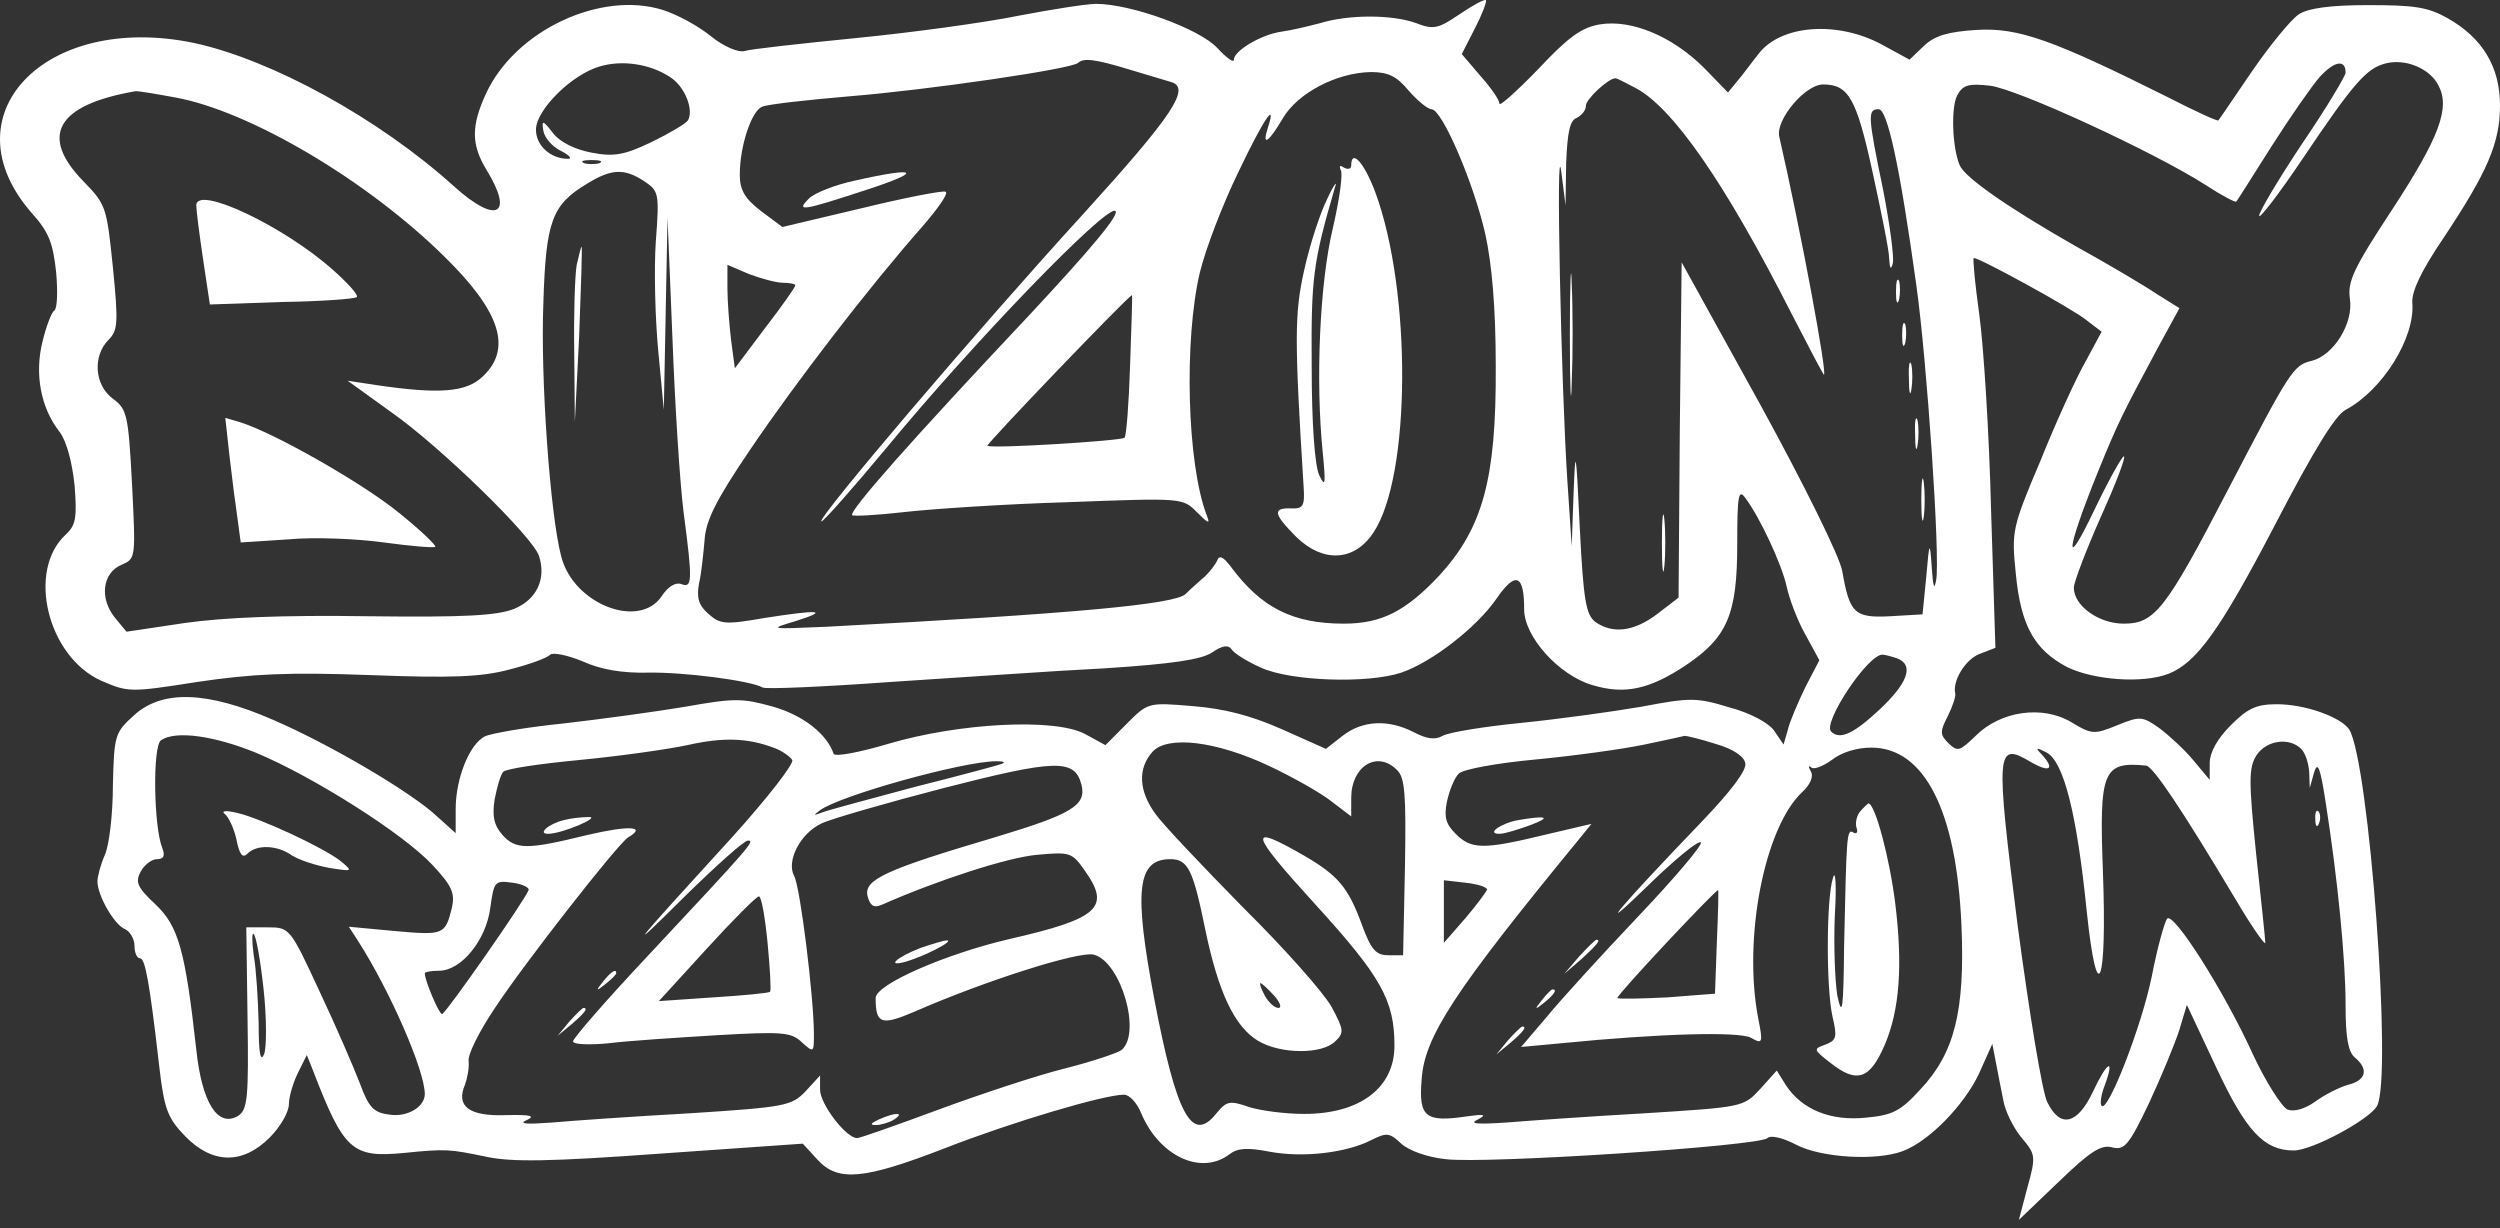 <svg width="173" height="85" viewBox="0 0 173 85" fill="none" xmlns="http://www.w3.org/2000/svg">
<rect x="0" y="0" width="173" height="85" fill="#333333" stroke="none"/>
<path d="M100.984 0.997C99.531 1.984 99.189 2.07 97.992 1.598C96.326 0.997 93.334 0.997 91.368 1.598C90.556 1.812 89.316 2.112 88.632 2.198C87.222 2.413 85.384 3.528 85.384 4.128C85.384 4.386 84.871 4 84.23 3.313C82.991 1.984 78.247 0.268 75.853 0.268C75.169 0.268 72.776 0.654 70.511 1.083C68.203 1.555 63.203 2.241 59.313 2.627C55.424 3.013 51.919 3.399 51.535 3.528C51.107 3.656 50.081 3.228 49.184 2.498C48.286 1.769 46.833 0.997 45.893 0.697C41.576 -0.675 35.636 2.112 33.627 6.487C32.601 8.717 32.601 10.004 33.67 11.762C35.593 14.893 34.353 15.537 31.447 12.921C26.233 8.203 18.796 4.128 13.411 2.97C3.068 0.826 -3.77 8.031 2.256 14.808C3.367 16.051 3.667 16.823 3.88 18.796C4.008 20.169 3.966 21.37 3.752 21.498C3.581 21.584 3.196 22.571 2.94 23.643C2.384 25.873 2.812 28.232 4.137 29.905C4.607 30.548 4.991 31.963 5.162 33.593C5.333 35.823 5.248 36.338 4.564 36.981C1.829 39.469 3.282 45.431 7 47.103C8.881 47.918 9.009 47.918 13.668 47.189C17.429 46.631 19.95 46.503 25.635 46.717C31.276 46.932 33.328 46.846 35.251 46.331C36.619 45.988 37.901 45.516 38.072 45.302C38.285 45.13 39.311 45.345 40.337 45.774C41.576 46.331 43.029 46.589 44.867 46.546C47.346 46.503 51.962 47.103 52.774 47.575C52.945 47.704 56.963 47.532 61.664 47.189C66.365 46.889 73.033 46.417 76.495 46.245C81.11 45.945 83.076 45.645 83.846 45.173C84.572 44.658 85 44.616 85.213 44.916C85.341 45.173 86.282 45.774 87.265 46.203C89.316 47.146 94.659 47.318 96.967 46.546C99.104 45.816 102.181 43.415 103.548 41.442C104.873 39.512 105.472 39.726 105.472 42.171C105.472 44.058 107.865 46.717 110.173 47.403C112.438 48.09 114.148 47.704 116.669 46.031C119.533 44.101 120.217 42.514 120.217 37.668C120.217 34.279 120.302 33.807 120.772 34.451C121.798 35.823 123.294 39.04 123.636 40.584C123.807 41.399 124.363 42.9 124.918 43.886L125.901 45.688L124.918 47.575C124.405 48.647 123.85 49.934 123.721 50.491L123.422 51.521L122.781 50.577C122.397 50.02 121.114 49.333 119.661 48.947C117.396 48.261 116.969 48.261 113.592 48.904C111.583 49.248 107.865 49.762 105.301 50.02C102.736 50.277 100.3 50.663 99.83 50.92C99.317 51.221 98.719 51.135 97.821 50.663C96.069 49.762 94.274 49.848 92.906 50.92L91.752 51.821L88.675 50.449C86.538 49.505 84.7 49.033 82.521 48.862C79.444 48.604 79.444 48.604 77.948 50.105L76.495 51.564L75.084 50.792C72.99 49.676 66.365 50.02 61.45 51.478C59.441 52.078 57.775 52.379 57.689 52.164C57.219 50.792 55.595 49.505 53.501 48.904C51.364 48.304 50.808 48.304 47.432 48.904C45.38 49.248 41.619 49.762 39.012 50.062C36.448 50.32 33.969 50.749 33.541 50.963C32.473 51.521 31.533 53.88 31.533 55.981V57.654L30.293 56.539C28.541 54.866 22.857 51.521 18.882 49.805C14.351 47.832 11.231 47.704 9.265 49.505C7.94 50.706 7.898 50.877 7.812 54.351C7.812 56.324 7.556 58.512 7.257 59.155C6.957 59.841 6.744 60.656 6.744 60.999C6.744 61.986 7.94 64.044 8.667 64.302C9.009 64.473 9.308 64.988 9.308 65.46C9.308 65.931 9.479 66.317 9.693 66.317C10.035 66.317 10.334 67.819 11.018 73.78C11.36 76.782 11.616 77.383 12.813 78.627C14.693 80.557 16.788 80.6 18.668 78.713C19.395 77.983 19.993 76.954 19.993 76.397C19.993 75.882 20.292 74.895 20.634 74.209L21.232 73.008L21.66 74.081C23.797 79.613 24.352 80.128 27.942 79.785C30.934 79.484 31.105 79.527 33.627 80.042C35.379 80.428 38.072 80.385 45.722 79.828L55.552 79.141L56.578 80.257C57.988 81.8 59.783 81.629 65.425 79.442C70.041 77.64 76.409 75.753 77.777 75.753C78.161 75.753 78.674 76.311 78.973 77.04C80.213 79.999 83.119 81.372 85.085 79.871C85.641 79.442 86.325 79.399 87.863 79.699C90.171 80.128 93.163 79.785 94.915 78.884C95.941 78.369 96.155 78.369 96.967 79.141C97.48 79.613 98.762 80.085 100.044 80.214C102.736 80.557 121.755 79.313 122.311 78.755C122.525 78.541 123.337 78.713 124.32 79.227C126.072 80.128 129.876 80.342 131.671 79.656C133.509 78.97 135.902 76.482 136.928 74.338L137.868 72.236L138.125 73.566C138.253 74.295 138.509 75.496 138.638 76.182C138.766 76.911 139.321 78.026 139.877 78.713C140.86 79.871 140.903 79.999 140.304 82.144L139.706 84.417L142.441 81.8C144.621 79.699 145.39 79.184 146.16 79.399C147.014 79.613 147.314 79.27 148.724 76.311C149.579 74.466 150.519 72.193 150.818 71.25L151.331 69.534L153.383 73.909C155.434 78.284 156.674 79.613 158.725 79.613C160.007 79.613 163.982 77.469 164.495 76.525C165.563 74.509 163.939 52.764 162.572 50.491C162.016 49.634 159.537 48.733 157.571 48.733C156.161 48.733 155.562 48.99 154.366 50.191C153.425 51.135 152.912 52.078 152.912 52.807V53.965L151.801 52.636C151.203 51.907 150.134 50.92 149.451 50.406C148.254 49.548 148.083 49.548 146.502 50.191C144.92 50.834 144.749 50.834 143.339 49.977C141.33 48.776 138.424 49.205 136.714 50.92C135.603 51.992 135.475 52.035 134.834 51.435C134.235 50.834 134.235 50.62 134.791 49.548C135.133 48.862 135.347 48.175 135.304 48.004C135.09 47.146 135.988 45.645 136.971 45.259L138.082 44.83L137.783 35.309C137.655 30.076 137.27 23.986 136.971 21.799C136.672 19.654 136.501 17.853 136.586 17.853C137.013 17.853 143.424 21.37 144.365 22.142L145.433 22.957L144.322 25.015C143.681 26.13 142.27 29.218 141.202 31.878C139.236 36.51 139.193 36.767 139.492 39.683C139.834 43.286 140.774 44.959 143.04 46.16C144.877 47.06 148.254 47.318 150.049 46.631C152.015 45.859 153.639 43.586 157.443 36.295C160.093 31.191 161.589 28.747 162.315 28.361C164.837 27.031 167.145 23.386 166.931 20.941C166.888 20.126 167.572 18.71 169.111 16.437C172.102 11.934 173 9.918 173 7.302C173 4.643 171.803 2.627 169.367 1.255C167.999 0.483 167.059 0.354 163.854 0.354C161.247 0.354 159.708 0.568 159.067 0.997C158.554 1.34 157.101 3.099 155.862 4.9C154.622 6.702 153.596 8.246 153.511 8.331C153.468 8.417 151.801 7.645 149.878 6.659C142.057 2.756 139.663 1.898 136.8 2.07C134.791 2.198 133.893 2.456 133.124 3.185L132.141 4.128L130.175 3.056C127.098 1.426 123.251 1.726 121.713 3.699C121.585 3.871 121.072 4.514 120.559 5.2L119.576 6.401L117.866 4.643C115.686 2.498 112.908 1.34 110.729 1.684C109.447 1.898 108.549 2.541 106.455 4.772C104.959 6.316 103.762 7.388 103.762 7.173C103.762 6.916 103.164 6.058 102.437 5.243L101.155 3.742L102.053 1.984C102.565 0.997 102.907 0.097 102.822 0.011C102.736 -0.075 101.924 0.354 100.984 0.997ZM46.363 5.329C47.389 5.972 48.03 7.602 47.603 8.331C47.474 8.546 46.32 9.232 45.081 9.832C43.2 10.733 42.474 10.862 40.935 10.562C39.781 10.347 38.756 9.832 38.285 9.232C37.559 8.288 37.473 8.288 37.602 9.06C37.687 9.532 38.2 10.133 38.798 10.433C39.397 10.733 39.61 10.991 39.311 10.991C38.114 10.991 37.089 10.09 37.089 8.975C37.089 7.602 39.568 5.158 41.491 4.6C43.072 4.128 44.995 4.428 46.363 5.329ZM78.161 4.814C79.444 5.2 80.726 5.586 81.025 5.672C82.435 6.058 81.196 7.945 74.999 14.765C67.562 22.914 56.578 35.823 56.834 36.081C56.92 36.166 58.929 33.893 61.322 31.02C67.476 23.557 76.537 14.207 77.178 14.593C77.52 14.808 75.554 17.166 71.195 21.841C63.074 30.462 58.715 35.394 58.971 35.652C59.057 35.737 60.681 35.652 62.561 35.437C64.399 35.223 69.528 34.88 73.887 34.751C81.837 34.451 81.837 34.451 82.82 35.437C83.632 36.252 83.76 36.295 83.504 35.652C82.136 32.092 81.922 23.514 83.034 18.839C83.418 17.252 84.615 14.121 85.683 11.934C87.436 8.246 88.376 6.873 87.735 8.846C87.308 10.176 87.778 9.875 88.761 8.203C89.786 6.444 92.479 5.029 94.872 4.986C96.069 4.986 96.667 5.286 97.48 6.273C98.078 6.959 98.804 7.559 99.061 7.559C99.787 7.559 101.967 12.62 102.779 16.18C103.249 18.325 103.506 21.327 103.506 25.358C103.548 33.164 102.608 36.552 99.574 39.855C97.266 42.3 95.599 43.157 92.992 43.157C89.445 43.157 87.265 42.042 85.171 39.212C84.658 38.525 84.359 38.397 84.23 38.783C84.102 39.083 83.717 39.555 83.418 39.855C83.076 40.155 82.435 40.713 82.051 41.099C81.324 41.828 74.229 42.471 57.176 43.372C53.244 43.543 53.159 43.543 55.039 42.986C57.475 42.214 56.706 42.171 52.86 42.771C50.167 43.243 49.825 43.2 49.013 42.471C48.329 41.871 48.201 41.356 48.372 40.37C48.543 39.683 48.671 38.311 48.757 37.367C48.842 36.038 49.526 34.622 51.919 31.105C55.082 26.431 60.168 19.826 63.801 15.708C64.912 14.422 65.681 13.349 65.425 13.264C65.211 13.178 62.561 13.693 59.57 14.422L54.142 15.708L52.646 14.593C51.535 13.735 51.193 13.135 51.193 12.106C51.193 10.09 52.005 7.688 52.731 7.388C53.116 7.216 55.851 6.916 58.843 6.659C64.143 6.23 74.229 4.772 74.614 4.343C74.999 4 75.768 4.085 78.161 4.814ZM162.315 5.029C162.315 5.243 160.99 7.474 159.323 9.918C157.699 12.363 156.332 14.636 156.332 14.936C156.332 15.194 157.699 13.435 159.366 10.948C162.914 5.672 163.768 4.729 165.093 4.386C166.461 4.042 168.128 4.729 168.726 5.887C169.581 7.431 168.812 9.489 165.563 14.464C162.828 18.625 162.443 19.483 162.614 20.683C162.871 22.356 161.503 24.586 159.964 24.972C158.682 25.273 158.469 25.659 154.152 33.936C149.878 42.171 149.109 43.157 146.972 43.157C145.219 43.157 143.51 41.914 143.51 40.67C143.51 40.284 144.365 38.054 145.39 35.737C146.416 33.464 147.143 31.577 146.972 31.577C146.843 31.577 145.903 33.25 144.92 35.309C142.826 39.683 142.954 38.182 145.091 32.864C146.587 29.175 146.843 28.704 149.365 23.986L150.818 21.327L149.109 20.255C148.211 19.654 145.732 18.196 143.638 17.038C138.979 14.379 135.945 12.277 135.603 11.419C135.09 10.176 135.005 7.431 135.432 6.616C135.817 5.887 136.201 5.758 137.697 5.93C139.578 6.144 149.066 10.519 152.613 12.792C153.725 13.521 154.708 14.036 154.75 13.95C154.836 13.864 155.904 12.149 157.186 10.133C158.469 8.117 159.964 5.972 160.52 5.329C161.546 4.214 162.315 4.085 162.315 5.029ZM113.122 6.058C115.729 7.388 119.362 12.62 123.978 21.713C125.132 23.943 126.115 25.83 126.2 25.916C126.542 26.302 124.576 15.751 123.123 9.446C122.867 8.288 124.918 5.844 126.158 5.844C127.91 5.844 128.466 6.787 129.577 11.891C130.175 14.636 130.731 17.338 130.731 17.896C130.773 18.625 130.859 18.71 130.987 18.196C131.073 17.767 130.773 15.494 130.303 13.092C129.235 7.945 129.235 7.559 130.004 7.559C130.603 7.559 131.457 11.419 132.611 19.74C133.338 24.887 134.278 38.654 133.979 40.155C133.851 40.884 133.765 40.584 133.68 39.297C133.552 37.41 133.509 37.41 133.295 39.941L133.039 42.514L130.816 42.643C128.337 42.771 127.995 42.471 127.483 39.512C127.312 38.525 124.833 33.507 121.798 27.975L116.37 18.153L116.242 29.776L116.157 41.356L114.703 42.471C113.079 43.715 111.583 43.886 110.387 43.029C109.746 42.514 109.575 41.571 109.318 36.467C109.062 31.02 109.019 30.848 108.891 34.151L108.763 37.796L108.464 33.293C108.036 26.945 107.651 8.975 108.036 11.848L108.335 14.207L108.378 11.291C108.464 9.146 108.634 8.331 109.105 8.16C109.447 7.988 109.746 7.645 109.746 7.302C109.746 6.873 111.284 5.415 111.797 5.415C111.883 5.415 112.481 5.715 113.122 6.058ZM12.129 6.744C17.3 7.688 25.421 12.492 30.763 17.767C34.61 21.541 35.465 24.115 33.413 26.045C32.259 27.16 30.379 27.288 26.019 26.645L24.053 26.345L27.088 28.532C30.507 30.934 36.918 37.196 37.302 38.483C37.815 40.069 37.132 41.485 35.593 42.128C34.396 42.6 32.216 42.728 25.421 42.643C19.608 42.557 15.463 42.728 12.77 43.114L8.753 43.715L7.94 42.728C6.872 41.399 7.086 39.641 8.411 39.083C9.394 38.654 9.394 38.654 9.137 33.507C8.881 28.704 8.795 28.318 7.812 27.589C6.53 26.645 6.402 24.629 7.513 23.514C8.154 22.871 8.197 22.356 7.812 18.496C7.385 14.336 7.342 14.164 5.803 12.577C2.684 9.404 3.923 7.259 9.351 6.316C9.479 6.273 10.719 6.487 12.129 6.744ZM41.491 11.291C41.192 11.377 40.679 11.377 40.422 11.291C40.123 11.162 40.337 11.076 40.935 11.076C41.534 11.076 41.747 11.162 41.491 11.291ZM44.568 12.534C45.594 13.221 45.637 13.349 45.38 16.738C45.252 18.625 45.337 22.056 45.551 24.286L45.936 28.361L46.064 21.713L46.192 15.065L46.534 23.428C46.705 28.017 47.047 33.422 47.303 35.437C47.944 40.284 47.902 40.713 47.133 40.413C46.748 40.284 46.235 40.584 45.808 41.227C44.269 43.586 39.696 41.828 38.841 38.525C38.072 35.652 37.388 26.13 37.602 20.941C37.773 15.279 38.2 14.164 40.636 12.706C42.303 11.677 43.2 11.634 44.568 12.534ZM54.184 19.568C54.655 19.568 55.039 19.654 55.039 19.74C55.039 19.869 54.099 21.198 52.945 22.699L50.851 25.487L50.594 23.557C50.466 22.485 50.338 20.855 50.338 19.954V18.325L51.834 18.968C52.646 19.268 53.714 19.568 54.184 19.568ZM78.204 25.23C78.119 27.889 77.948 30.162 77.819 30.291C77.606 30.505 68.63 31.063 68.331 30.848C68.203 30.762 78.119 20.426 78.332 20.426C78.375 20.426 78.29 22.613 78.204 25.23ZM131.286 45.559C132.483 46.031 132.013 47.275 130.047 49.119C128.252 50.792 127.312 51.221 126.713 50.62C126.115 50.02 129.235 45.302 130.261 45.302C130.432 45.302 130.902 45.431 131.286 45.559ZM17.685 52.078C21.703 53.751 27.985 57.74 29.951 59.884C31.276 61.3 31.49 61.814 31.276 62.801C30.806 64.688 30.721 64.731 27.344 64.43L24.139 64.13L24.78 65.117C27.002 68.591 29.396 74.081 29.396 75.71C29.396 76.611 28.156 77.34 26.917 77.126C25.848 76.997 25.506 76.611 24.908 74.981C24.481 73.866 23.241 70.992 22.087 68.548C20.078 64.216 20.036 64.173 18.54 64.173H17.044L17.129 70.435C17.215 75.968 17.129 76.782 16.488 77.211C15.078 78.069 13.967 76.311 13.582 72.622C12.813 65.717 12.343 64.087 10.761 62.586C9.479 61.385 9.351 61.042 9.736 60.313C9.992 59.841 10.505 59.455 10.847 59.455C11.317 59.455 11.445 59.241 11.231 58.683C10.633 57.225 10.548 51.606 11.146 51.221C12.172 50.534 14.822 50.92 17.685 52.078ZM53.629 51.778C54.099 51.95 54.655 52.336 54.826 52.593C54.954 52.85 53.116 55.209 50.723 57.868C43.628 65.631 43.072 66.317 47.303 62.114C49.483 59.97 51.492 58.169 51.748 58.169C52.261 58.169 52.09 58.383 44.91 66.06C42.004 69.148 39.653 71.85 39.653 72.065C39.653 72.279 40.764 72.322 42.132 72.193C43.457 72.022 46.833 71.807 49.611 71.636C54.099 71.378 54.74 71.421 55.467 72.108C56.322 72.88 56.322 72.837 56.322 71.55C56.322 69.062 55.381 61.385 54.954 60.613C54.398 59.584 55.381 57.654 56.877 56.968C57.518 56.667 61.365 55.552 65.34 54.523C73.033 52.55 74.358 52.507 74.828 54.266C75.212 55.724 74.229 56.324 68.801 57.954C61.279 60.184 59.741 60.871 60.04 62.029C60.211 62.672 60.467 62.843 60.98 62.629C64.955 60.871 69.784 59.327 71.75 59.155C74.058 58.941 74.186 58.983 75.084 60.27C76.879 62.801 76.024 63.573 69.827 64.988C65.425 66.017 60.595 68.119 60.595 69.062C60.595 70.864 60.98 70.992 63.288 70.006C68.075 67.904 74.657 65.803 75.682 66.06C77.563 66.532 79.016 71.507 77.606 72.665C77.306 72.88 75.511 73.48 73.631 73.952C71.75 74.424 67.861 75.71 64.955 76.782C62.048 77.855 59.527 78.755 59.313 78.755C58.544 78.755 56.749 76.397 56.749 75.41V74.424L55.766 75.496C54.783 76.525 54.398 76.611 47.731 77.04C43.884 77.254 39.568 77.555 38.157 77.683C36.405 77.812 35.849 77.769 36.448 77.512C37.089 77.211 36.704 77.126 34.995 77.168C32.473 77.254 31.533 76.568 32.174 75.067C32.345 74.595 32.473 73.909 32.43 73.437C32.345 73.008 33.157 71.378 34.225 69.791C36.277 66.661 42.73 58.426 43.457 57.954C44.782 57.182 43.585 57.096 40.636 57.783C36.448 58.812 35.678 58.812 34.738 57.74C34.182 57.096 34.054 56.496 34.225 55.338C34.396 54.437 34.653 53.579 34.824 53.408C35.037 53.193 37.388 52.85 40.081 52.593C42.773 52.336 46.15 51.864 47.56 51.564C50.039 51.006 51.748 51.049 53.629 51.778ZM118.721 51.478C119.918 51.821 120.687 52.336 120.772 52.807C120.901 53.279 119.789 54.737 117.781 56.839C112.139 62.715 110.13 65.074 113.891 61.428C115.815 59.541 117.524 58.126 117.695 58.297C117.866 58.426 115.9 60.742 113.379 63.401C110.857 66.06 107.993 69.191 107.053 70.349L105.258 72.451L108.036 72.193C114.96 71.507 120.302 71.378 121.157 71.807C121.969 72.279 122.012 72.193 121.67 70.478C120.602 64.945 122.097 57.268 124.704 54.823C125.303 54.266 125.517 53.708 125.303 53.365C125.132 53.065 125.132 52.936 125.346 53.108C125.517 53.279 126.158 53.022 126.756 52.593C127.397 52.078 128.466 51.735 129.491 51.735C133.167 51.735 135.389 56.11 135.731 64.001C135.988 69.963 135.261 72.88 132.868 75.41C131.5 76.911 130.944 77.168 129.149 77.34C126.67 77.597 124.704 76.782 123.593 75.11L122.952 74.081L121.798 75.367C120.644 76.611 120.602 76.611 113.806 77.04C110.045 77.254 105.728 77.555 104.19 77.683C102.181 77.812 101.625 77.769 102.266 77.469C102.907 77.126 102.736 77.083 101.497 77.254C98.633 77.683 98.163 77.297 98.377 74.724C98.548 71.764 100.642 68.591 109.19 58.169L110.13 57.011L106.839 57.783C102.608 58.812 101.796 58.769 100.728 57.697C100.044 57.011 99.916 56.539 100.129 55.467C100.3 54.695 100.642 53.837 100.941 53.536C101.241 53.236 103.548 52.807 106.327 52.55C109.019 52.293 112.396 51.821 113.806 51.521C115.216 51.221 116.456 50.963 116.584 50.92C116.712 50.92 117.652 51.135 118.721 51.478ZM87.863 53.022C89.402 53.751 91.325 54.823 92.094 55.424L93.505 56.496V55.209C93.505 53.022 95.3 51.907 96.667 53.279C97.223 53.794 97.308 54.952 97.223 60.013L97.095 66.103H96.069C95.214 66.103 94.872 65.717 94.231 63.959C93.291 61.385 92.564 60.57 90.299 59.241C86.282 56.925 86.41 57.525 90.983 62.543C95.599 67.604 96.496 69.234 96.496 72.365C96.496 75.281 94.103 77.083 90.257 77.083C88.974 77.083 87.265 76.868 86.453 76.611C85.085 76.139 84.871 76.182 84.145 77.083C82.478 79.141 81.409 77.168 79.871 69.105C78.46 61.643 78.674 59.455 80.982 59.455C82.222 59.455 82.563 60.184 83.418 64.388C84.316 68.676 85.427 71.035 87.051 72.022C88.632 72.965 91.496 72.965 92.394 72.065C93.035 71.464 92.992 71.25 92.137 69.663C91.582 68.676 88.846 65.588 86.025 62.801C83.247 59.97 80.469 57.053 79.956 56.324C78.802 54.737 78.717 53.193 79.743 52.035C80.768 50.877 84.145 51.263 87.863 53.022ZM159.238 51.821C159.537 52.121 159.751 52.807 159.794 53.408L159.836 54.523L160.135 53.451C160.392 52.636 160.563 53.108 160.947 55.595C161.76 60.785 162.315 66.317 162.315 69.577C162.315 71.764 162.486 72.794 162.956 73.18C163.939 73.995 163.726 74.767 162.486 75.067C161.888 75.239 160.862 75.753 160.221 76.225C159.494 76.74 158.768 76.954 158.298 76.782C157.913 76.611 156.802 74.895 155.904 72.965C153.895 68.548 150.391 63.058 149.963 63.573C149.793 63.787 149.28 65.588 148.895 67.604C148.168 71.121 145.86 76.997 145.433 76.525C145.305 76.397 145.39 75.753 145.647 75.11C146.373 73.137 145.818 73.437 144.835 75.539C143.766 77.812 142.57 78.112 141.672 76.268C141.33 75.624 140.433 70.135 139.621 64.044C138.082 51.864 138.125 51.306 140.518 52.722C141.843 53.494 142.228 53.236 141.287 52.207C140.817 51.735 140.903 51.692 141.629 52.078C142.826 52.722 143.724 56.367 144.407 63.101C145.134 70.006 145.818 68.205 145.519 60.227C145.262 53.365 145.519 52.679 148.51 52.979C148.98 53.022 150.946 55.938 154.708 62.243C155.819 64.13 156.759 65.46 156.759 65.245C156.759 64.988 156.46 62.2 156.118 59.026C155.605 54.008 155.605 53.108 156.161 52.25C156.845 51.221 158.426 51.006 159.238 51.821ZM69.357 52.85C69.143 52.936 66.451 53.665 63.373 54.437C60.339 55.252 57.433 56.024 56.963 56.196C56.279 56.453 56.236 56.453 56.749 56.067C58.159 55.038 66.664 52.679 68.93 52.679C69.4 52.679 69.613 52.722 69.357 52.85ZM36.576 61.6C36.277 62.372 30.849 70.135 30.592 70.177C30.379 70.177 29.396 67.862 29.396 67.347C29.396 67.261 29.823 67.175 30.379 67.175C31.917 67.175 33.627 65.074 33.926 62.843C34.182 60.999 34.225 60.913 35.465 61.085C36.148 61.171 36.661 61.428 36.576 61.6ZM102.907 61.557C102.865 61.685 102.224 62.586 101.412 63.53L99.916 65.245V63.101V60.913L101.412 61.085C102.224 61.171 102.907 61.385 102.907 61.557ZM118.806 65.202L118.678 68.762L115.387 69.019C113.592 69.105 112.011 69.148 111.925 69.062C111.797 68.934 118.678 61.6 118.892 61.6C118.935 61.6 118.892 63.23 118.806 65.202ZM53.116 65.245C53.287 67.047 53.372 68.548 53.287 68.633C53.202 68.719 51.406 68.891 49.355 69.019L45.594 69.277L48.885 65.674C50.723 63.658 52.347 62.029 52.518 62.029C52.689 62.029 52.945 63.487 53.116 65.245ZM18.241 68.462C18.454 70.435 18.454 72.451 18.283 72.922C18.027 73.566 17.899 72.88 17.899 70.821C17.856 69.148 17.728 67.047 17.557 66.103C17.429 65.159 17.429 64.473 17.557 64.645C17.728 64.773 18.027 66.489 18.241 68.462ZM88.162 68.891C88.59 69.363 88.718 69.749 88.462 69.749C88.205 69.749 87.778 69.363 87.521 68.891C87.265 68.419 87.137 68.033 87.222 68.033C87.308 68.033 87.735 68.419 88.162 68.891Z" fill="white"/>
<path d="M93.504 11.462C93.504 11.676 93.29 11.762 92.991 11.591C92.735 11.419 92.649 11.462 92.778 11.762C92.948 11.976 92.692 13.821 92.222 15.836C91.324 19.611 91.025 26.344 91.538 31.362C91.752 33.55 91.709 33.764 91.282 32.864C90.983 32.177 90.769 29.347 90.769 25.358C90.726 19.182 90.854 18.195 92.393 12.92C92.564 12.448 92.265 12.834 91.837 13.778C91.367 14.721 90.641 16.909 90.256 18.667C89.572 21.712 89.572 23.428 90.213 33.721C90.299 35.008 90.17 35.222 89.358 35.18C88.034 35.137 88.119 35.566 89.7 37.153C91.538 38.954 93.718 38.868 95.043 36.852C97.65 32.949 97.693 20.125 95.171 13.306C94.402 11.247 93.504 10.261 93.504 11.462Z" fill="white"/>
<path d="M59.185 12.492C57.775 12.792 56.364 13.35 55.98 13.736C55.04 14.68 55.51 14.594 59.955 13.136C63.929 11.849 63.545 11.506 59.185 12.492Z" fill="white"/>
<path d="M108.634 23.214C108.634 26.988 108.719 28.489 108.762 26.516C108.847 24.543 108.847 21.455 108.762 19.654C108.719 17.853 108.634 19.439 108.634 23.214Z" fill="white"/>
<path d="M131.201 20.213C131.201 20.898 131.287 21.155 131.415 20.727C131.5 20.341 131.5 19.741 131.415 19.442C131.287 19.184 131.201 19.484 131.201 20.213Z" fill="white"/>
<path d="M131.629 23.215C131.629 23.9 131.714 24.157 131.843 23.729C131.928 23.343 131.928 22.744 131.843 22.444C131.714 22.186 131.629 22.486 131.629 23.215Z" fill="white"/>
<path d="M132.098 26.216C132.098 27.16 132.184 27.503 132.269 26.945C132.354 26.431 132.354 25.659 132.269 25.23C132.141 24.844 132.055 25.273 132.098 26.216Z" fill="white"/>
<path d="M132.526 30.076C132.526 31.02 132.611 31.363 132.697 30.805C132.782 30.291 132.782 29.518 132.697 29.09C132.569 28.704 132.483 29.133 132.526 30.076Z" fill="white"/>
<path d="M132.954 34.58C132.954 35.866 133.04 36.424 133.125 35.738C133.211 35.094 133.211 34.065 133.125 33.379C133.04 32.736 132.954 33.293 132.954 34.58Z" fill="white"/>
<path d="M115.003 37.583C115.003 39.341 115.088 40.07 115.174 39.169C115.259 38.312 115.259 36.854 115.174 35.954C115.088 35.097 115.003 35.825 115.003 37.583Z" fill="white"/>
<path d="M13.583 14.207C13.583 14.55 13.797 16.223 14.053 17.939L14.523 21.07L19.481 20.898C22.259 20.855 24.567 20.684 24.695 20.555C24.823 20.426 24.054 19.569 23.028 18.668C19.609 15.623 13.583 12.792 13.583 14.207Z" fill="white"/>
<path d="M15.889 31.62C16.06 33.121 16.316 35.094 16.445 35.952L16.658 37.539L19.949 37.324C21.744 37.153 24.736 37.282 26.574 37.539C28.454 37.796 30.036 37.925 30.121 37.839C30.207 37.753 29.096 36.681 27.6 35.48C25.078 33.422 18.966 29.948 16.616 29.218L15.59 28.918L15.889 31.62Z" fill="white"/>
<path d="M39.909 18.325C39.78 19.054 39.695 21.842 39.738 24.458L39.78 29.219L40.08 23.214C40.208 19.912 40.293 17.167 40.251 17.081C40.208 17.038 40.08 17.596 39.909 18.325Z" fill="white"/>
<path d="M15.548 56.327C15.804 56.498 16.189 57.313 16.36 58.084C16.573 59.156 16.787 59.413 17.129 59.07C17.77 58.427 19.18 58.47 20.206 59.199C20.676 59.499 21.83 59.885 22.77 60.056C24.395 60.314 24.437 60.314 23.625 59.628C22.471 58.684 17.941 56.584 16.36 56.241C15.633 56.069 15.291 56.112 15.548 56.327Z" fill="white"/>
<path d="M39.011 56.754C37.943 57.011 37.131 57.74 37.986 57.697C39.011 57.654 41.661 56.497 40.721 56.54C40.251 56.54 39.481 56.626 39.011 56.754Z" fill="white"/>
<path d="M63.715 65.591C62.049 66.234 61.237 66.962 62.733 66.534C64.015 66.148 66.109 65.077 65.511 65.077C65.297 65.077 64.485 65.334 63.715 65.591Z" fill="white"/>
<path d="M41.748 67.905C41.192 68.591 41.235 68.634 41.919 68.077C42.304 67.777 42.645 67.434 42.645 67.348C42.645 67.005 42.304 67.22 41.748 67.905Z" fill="white"/>
<path d="M39.397 70.694L38.585 71.679L39.568 70.865C40.465 70.094 40.722 69.751 40.38 69.751C40.294 69.751 39.867 70.179 39.397 70.694Z" fill="white"/>
<path d="M60.81 77.469C60.255 77.726 60.169 77.855 60.596 77.855C60.938 77.855 61.537 77.683 61.879 77.469C62.648 76.955 61.964 76.955 60.81 77.469Z" fill="white"/>
<path d="M128.723 56.153C128.467 56.453 128.381 56.968 128.467 57.268C128.595 57.611 128.467 57.739 128.253 57.611C127.783 57.311 127.783 57.825 127.612 65.46C127.569 69.877 127.484 70.478 127.142 68.891C126.971 67.819 126.885 65.331 126.971 63.315C127.099 61.214 127.013 60.141 126.842 60.742C126.372 62.243 126.372 68.333 126.8 70.306C127.142 71.764 127.099 71.979 126.33 72.279C125.475 72.579 125.475 72.622 126.629 73.523C128.509 75.024 129.407 74.681 130.433 72.279C131.458 69.877 131.672 66.789 131.159 62.586C130.774 59.412 129.749 55.552 129.279 55.595C129.236 55.638 128.979 55.852 128.723 56.153Z" fill="white"/>
<path d="M105.044 56.754C103.848 56.968 102.779 57.74 103.805 57.697C104.104 57.697 105.087 57.397 105.899 57.097C107.395 56.54 107.053 56.411 105.044 56.754Z" fill="white"/>
<path d="M109.275 66.189L108.249 67.389L109.446 66.36C110.514 65.374 110.813 65.031 110.471 65.031C110.386 65.031 109.873 65.545 109.275 66.189Z" fill="white"/>
<path d="M106.71 69.193C106.154 69.878 106.197 69.921 106.881 69.364C107.565 68.807 107.778 68.464 107.436 68.464C107.351 68.464 107.009 68.807 106.71 69.193Z" fill="white"/>
<path d="M104.361 71.98L103.549 72.966L104.532 72.151C105.429 71.38 105.686 71.037 105.344 71.037C105.258 71.037 104.831 71.466 104.361 71.98Z" fill="white"/>
<path d="M160.221 56.711C160.221 57.182 160.349 57.311 160.478 56.968C160.606 56.668 160.563 56.282 160.435 56.154C160.307 55.982 160.179 56.239 160.221 56.711Z" fill="white"/>
</svg>
